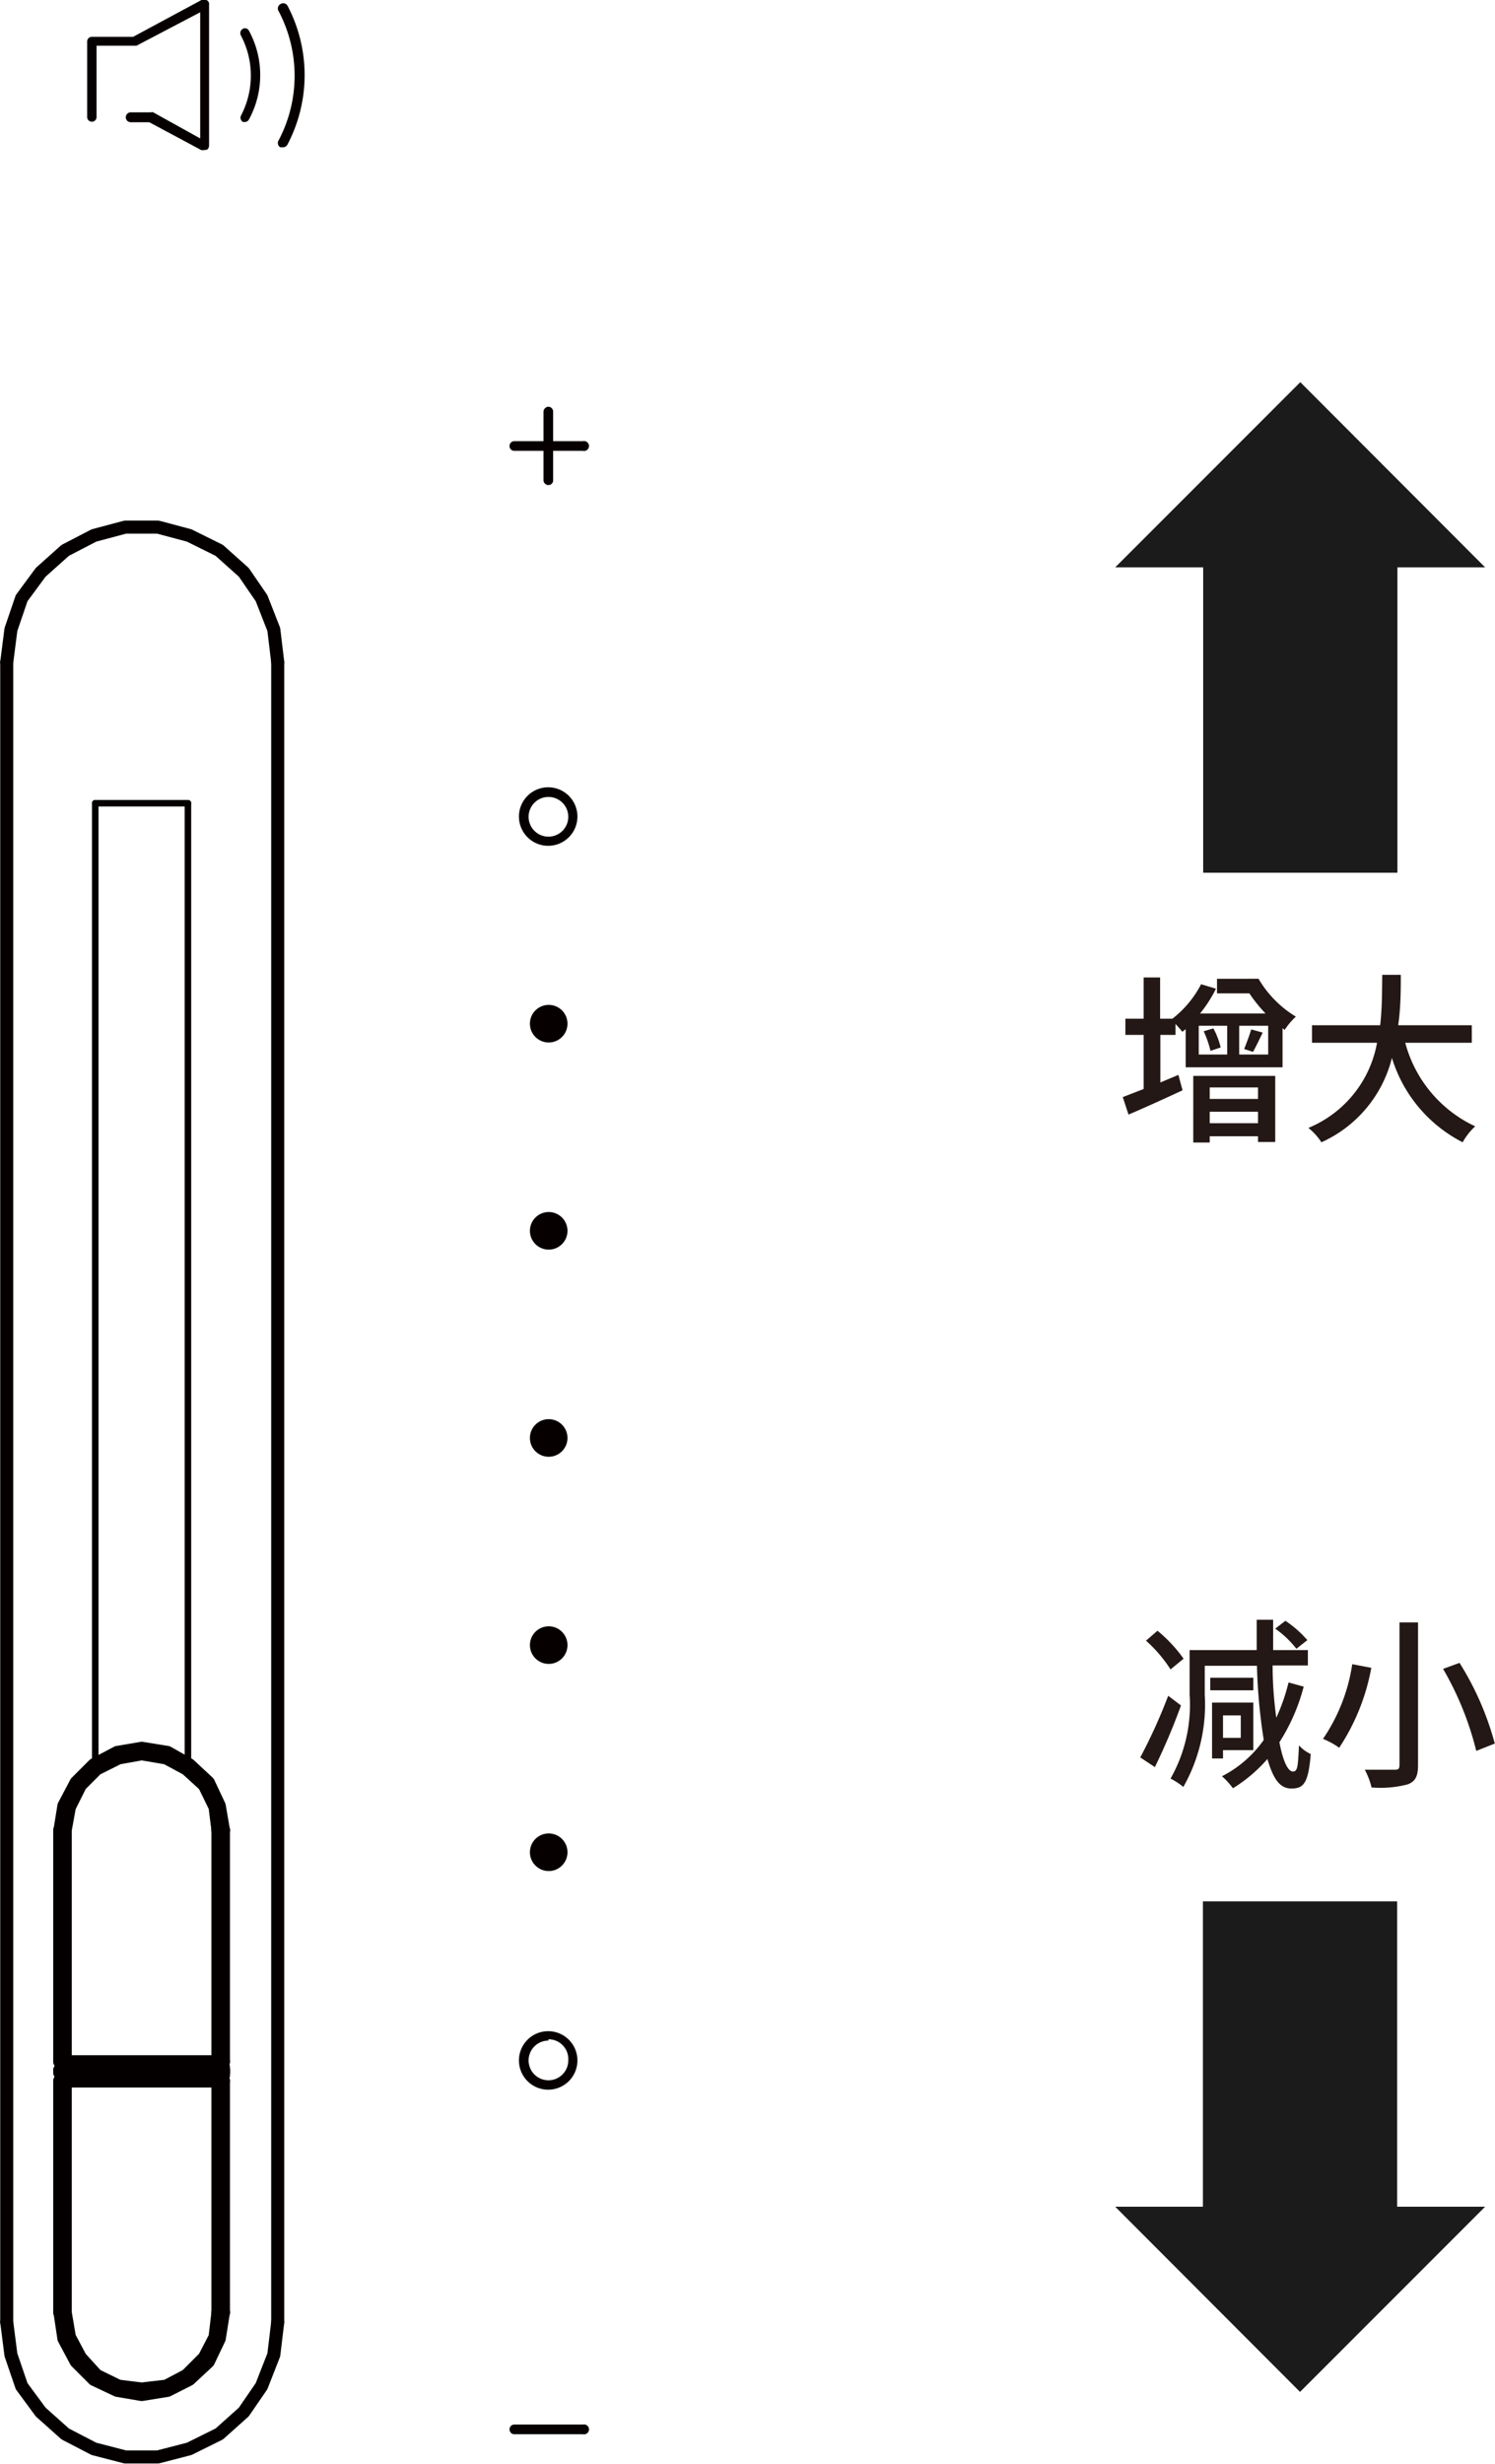 <svg id="レイヤー_1" data-name="レイヤー 1" xmlns="http://www.w3.org/2000/svg" width="20.2mm" height="33.27mm" viewBox="0 0 57.25 94.32"><defs><style>.cls-1{fill:#1b1b1b;}.cls-2{fill:#231815;}.cls-3{fill:#070001;}.cls-4{fill:none;stroke-width:0.5px;}.cls-4,.cls-5{stroke:#040000;stroke-linecap:round;stroke-linejoin:round;}.cls-5{fill:#949494;stroke-width:0.25px;}</style></defs><polygon class="cls-1" points="53.52 33.41 46.08 33.41 46.08 21.72 42.71 21.72 49.8 14.63 56.88 21.72 53.52 21.72 53.52 33.41"/><polygon class="cls-1" points="46.07 72.79 53.51 72.79 53.51 84.48 56.88 84.48 49.79 91.57 42.71 84.48 46.07 84.48 46.07 72.79"/><path class="cls-2" d="M48.2,37.47a4.14,4.14,0,0,0,1.43,1.45,2.7,2.7,0,0,0-.43.51l-.08-.07v1.5H45.41V39.4l-.13.1c-.05-.07-.16-.19-.26-.3v.42h-.58v1.82l.69-.29.16.59c-.71.33-1.46.67-2.07.93L43,42l.8-.31V39.62h-.7V39h.7V37.42h.63V39h.47A4,4,0,0,0,46,37.68l.57.17a5.1,5.1,0,0,1-.61.95h2.51a5.65,5.65,0,0,1-.62-.77H46.61v-.56Zm-2.5,3.72h3.14v2.53h-.66V43.5H46.33v.24H45.7Zm.21-.82H47v-1.1H45.91Zm.56-1a2.92,2.92,0,0,1,.28.73l-.39.13a4,4,0,0,0-.26-.75Zm-.14,2.26v.44h1.85v-.44ZM48.18,43v-.44H46.33V43Zm.39-3.73H47.46v1.1h1.11Zm-.92.89c.09-.23.21-.54.27-.75l.44.12c-.13.27-.26.54-.37.74Z"/><path class="cls-2" d="M53.82,39.92a4.93,4.93,0,0,0,2.68,3.2,2.4,2.4,0,0,0-.48.61,5.4,5.4,0,0,1-2.71-3.23,4.82,4.82,0,0,1-2.7,3.23,2.35,2.35,0,0,0-.5-.55,4.36,4.36,0,0,0,2.63-3.26H50.25v-.67h2.61c.08-.7.07-1.37.08-1.93h.71c0,.57,0,1.24-.1,1.93h2.82v.67Z"/><path class="cls-2" d="M45.23,65.29a24.23,24.23,0,0,1-1,2.36l-.56-.37a20.77,20.77,0,0,0,1.07-2.36Zm-.4-1.38a5.31,5.31,0,0,0-.94-1.1l.44-.38a5.57,5.57,0,0,1,1,1.07Zm5.1.66A7.4,7.4,0,0,1,49,66.7c.14.74.33,1.12.52,1.12s.19-.24.23-1a1.41,1.41,0,0,0,.45.33c-.09,1.13-.28,1.32-.74,1.32s-.7-.39-.92-1.13a5.68,5.68,0,0,1-1.32,1.12A3,3,0,0,0,46.8,68a4.39,4.39,0,0,0,1.6-1.39,21.3,21.3,0,0,1-.26-2.84h-2v1.11a6.38,6.38,0,0,1-.82,3.53,2.76,2.76,0,0,0-.49-.32,5.72,5.72,0,0,0,.73-3.22V63.17h2.57c0-.37,0-.75,0-1.16h.63c0,.41,0,.8,0,1.16h1.33v.59H48.74c0,.8.07,1.48.14,2a7.38,7.38,0,0,0,.47-1.35ZM48,64.71H46.35v-.48H48Zm-1.16,2.61h-.42V65.18H48V67H46.84Zm0-1.65v.86h.68v-.86Zm2.81-2.55a3.77,3.77,0,0,0-.81-.77l.39-.3a4.14,4.14,0,0,1,.84.74Z"/><path class="cls-2" d="M52.52,63.85a8.21,8.21,0,0,1-1.23,3.06,2.91,2.91,0,0,0-.62-.34,6.86,6.86,0,0,0,1.12-2.86Zm1.79-1.74v5.47c0,.43-.11.62-.39.73a4.13,4.13,0,0,1-1.39.12,2.87,2.87,0,0,0-.26-.68c.48,0,1,0,1.13,0s.2,0,.2-.19V62.11Zm1.59,1.55a11.27,11.27,0,0,1,1.35,3.09l-.71.28a11.88,11.88,0,0,0-1.27-3.14Z"/><path class="cls-3" d="M7.79,5.75l-.08,0-2-1.07H5A.18.18,0,0,1,5,4.3h.78a.11.11,0,0,1,.08,0l1.8,1V.47L5.22,1.75l-.08,0H3.69V4.48a.18.18,0,0,1-.36,0V1.59a.18.18,0,0,1,.18-.18H5.09L7.71,0a.17.17,0,0,1,.18,0A.16.16,0,0,1,8,.18V5.57a.19.19,0,0,1-.08.16Z"/><path class="cls-3" d="M9.38,4.67l-.08,0a.19.19,0,0,1-.08-.24,3.29,3.29,0,0,0,0-3.07A.19.19,0,0,1,9.3,1.1a.17.17,0,0,1,.23.08,3.56,3.56,0,0,1,0,3.39A.18.18,0,0,1,9.38,4.67Z"/><path class="cls-3" d="M10.81,5.64l-.08,0a.19.19,0,0,1-.08-.24,5.3,5.3,0,0,0,0-5,.19.19,0,0,1,.08-.24A.19.19,0,0,1,11,.21a5.71,5.71,0,0,1,0,5.33A.2.2,0,0,1,10.81,5.64Z"/><path class="cls-3" d="M21,80a1.12,1.12,0,1,1,1.11-1.12A1.12,1.12,0,0,1,21,80Zm0-1.88a.76.76,0,0,0-.76.76.76.76,0,1,0,1.52,0A.76.76,0,0,0,21,78.07Z"/><circle class="cls-3" cx="21.01" cy="70.91" r="0.72"/><circle class="cls-3" cx="21.01" cy="62.98" r="0.72"/><circle class="cls-3" cx="21.01" cy="55.05" r="0.72"/><circle class="cls-3" cx="21.01" cy="47.12" r="0.72"/><circle class="cls-3" cx="21.01" cy="39.19" r="0.72"/><path class="cls-3" d="M21,32.38a1.12,1.12,0,1,1,1.11-1.11A1.12,1.12,0,0,1,21,32.38Zm0-1.87a.76.76,0,1,0,.76.76A.76.76,0,0,0,21,30.51Z"/><path class="cls-3" d="M22.32,17.26H19.69a.18.18,0,0,1-.18-.19.18.18,0,0,1,.18-.18h2.63a.19.19,0,1,1,0,.37Z"/><path class="cls-3" d="M21,18.57a.19.19,0,0,1-.19-.18V15.76a.2.2,0,0,1,.19-.19.19.19,0,0,1,.18.19v2.63A.18.18,0,0,1,21,18.57Z"/><path class="cls-3" d="M22.32,93.19H19.69a.18.18,0,0,1-.18-.18.18.18,0,0,1,.18-.19h2.63a.19.19,0,1,1,0,.37Z"/><path class="cls-4" d="M8.55,88.53"/><path class="cls-4" d="M1.82,69"/><path class="cls-4" d="M2.28,70.06"/><path class="cls-4" d="M8.55,70.06"/><polyline class="cls-4" points="8.34 70.06 8.23 69.18 7.82 68.34 7.14 67.72 6.36 67.3 5.42 67.14 4.53 67.3 3.69 67.72 3.07 68.34 2.65 69.18 2.49 70.06"/><polyline class="cls-4" points="2.29 70.06 2.44 69.13 2.91 68.24 3.59 67.56 4.48 67.09 5.42 66.93 6.41 67.09 7.24 67.56 7.97 68.24 8.39 69.13 8.55 70.06"/><line class="cls-4" x1="8.55" y1="70.06" x2="8.55" y2="78.93"/><polyline class="cls-4" points="8.55 70.06 8.55 70.06 8.49 70.06 8.44 70.06 8.39 70.06 8.34 70.06"/><line class="cls-4" x1="8.34" y1="78.93" x2="8.34" y2="70.06"/><line class="cls-4" x1="2.28" y1="88.53" x2="2.28" y2="79.66"/><line class="cls-4" x1="2.49" y1="79.66" x2="2.49" y2="88.53"/><line class="cls-4" x1="2.49" y1="70.06" x2="2.49" y2="78.93"/><polyline class="cls-4" points="2.29 70.06 2.34 70.06 2.39 70.06 2.44 70.06 2.49 70.06"/><line class="cls-4" x1="2.28" y1="78.93" x2="2.28" y2="70.06"/><polyline class="cls-4" points="2.49 88.53 2.49 88.53 2.44 88.53 2.39 88.53 2.34 88.53 2.29 88.53"/><polyline class="cls-4" points="8.55 88.53 8.39 89.53 7.97 90.41 7.24 91.09 6.41 91.51 5.42 91.67 4.48 91.51 3.59 91.09 2.91 90.41 2.44 89.53 2.29 88.53"/><polyline class="cls-4" points="2.49 88.53 2.65 89.47 3.07 90.26 3.69 90.94 4.53 91.35 5.42 91.46 6.36 91.35 7.14 90.94 7.82 90.26 8.23 89.47 8.34 88.53"/><polyline class="cls-4" points="8.34 88.53 8.39 88.53 8.44 88.53 8.49 88.53 8.55 88.53"/><line class="cls-4" x1="8.55" y1="79.66" x2="8.55" y2="88.53"/><line class="cls-4" x1="8.34" y1="88.53" x2="8.34" y2="79.66"/><line class="cls-4" x1="8.34" y1="79.66" x2="2.55" y2="79.66"/><polyline class="cls-4" points="8.55 79.25 8.55 79.19 8.55 79.14 8.49 79.09 8.49 79.04 8.44 79.04 8.39 78.99 8.34 78.99"/><polyline class="cls-4" points="2.29 79.25 2.34 79.19 2.34 79.14 2.34 79.09 2.39 79.04 2.44 78.99 2.49 78.99 2.55 78.99"/><polyline class="cls-4" points="2.55 79.35 2.55 79.4 2.55 79.46 2.55 79.51 2.55 79.56 2.55 79.61 2.55 79.66"/><line class="cls-4" x1="2.55" y1="79.35" x2="8.34" y2="79.35"/><polyline class="cls-4" points="2.55 78.99 2.55 78.99 2.55 79.04 2.55 79.09 2.55 79.14 2.55 79.19 2.55 79.25"/><line class="cls-4" x1="8.34" y1="79.25" x2="2.55" y2="79.25"/><polyline class="cls-4" points="8.34 78.99 8.34 78.99 8.34 79.04 8.34 79.09 8.34 79.14 8.34 79.19 8.34 79.25"/><line class="cls-4" x1="2.55" y1="78.99" x2="8.34" y2="78.99"/><polyline class="cls-4" points="8.34 79.35 8.34 79.4 8.34 79.46 8.34 79.51 8.34 79.56 8.34 79.61 8.34 79.66"/><polyline class="cls-4" points="8.55 79.35 8.55 79.4 8.55 79.46 8.49 79.51 8.49 79.56 8.44 79.61 8.39 79.61 8.39 79.66 8.34 79.66"/><polyline class="cls-4" points="2.55 79.25 2.49 79.25 2.44 79.25 2.39 79.25 2.34 79.25 2.29 79.25"/><line class="cls-4" x1="2.28" y1="79.35" x2="2.28" y2="79.25"/><polyline class="cls-4" points="2.55 79.35 2.49 79.35 2.44 79.35 2.39 79.35 2.34 79.35 2.29 79.35"/><line class="cls-4" x1="2.55" y1="79.25" x2="2.55" y2="79.35"/><polyline class="cls-4" points="8.55 79.25 8.55 79.25 8.49 79.25 8.44 79.25 8.39 79.25 8.34 79.25"/><line class="cls-4" x1="8.34" y1="79.35" x2="8.34" y2="79.25"/><polyline class="cls-4" points="8.55 79.35 8.55 79.35 8.49 79.35 8.44 79.35 8.39 79.35 8.34 79.35"/><line class="cls-4" x1="8.55" y1="79.25" x2="8.55" y2="79.35"/><path class="cls-4" d="M3.43,66.52"/><path class="cls-4" d="M7.4,66.52"/><polyline class="cls-4" points="10.63 88.9 10.48 90.15 10.01 91.35 9.33 92.34 8.39 93.18 7.24 93.75 6.04 94.06 4.79 94.06 3.59 93.75 2.49 93.18 1.55 92.34 0.82 91.35 0.41 90.15 0.25 88.9"/><line class="cls-4" x1="0.25" y1="88.9" x2="0.25" y2="25.35"/><line class="cls-4" x1="10.63" y1="25.35" x2="10.63" y2="88.9"/><polyline class="cls-4" points="0.25 25.35 0.41 24.1 0.82 22.9 1.55 21.91 2.49 21.07 3.59 20.5 4.79 20.18 6.04 20.18 7.24 20.5 8.39 21.07 9.33 21.91 10.01 22.9 10.48 24.1 10.63 25.35"/><line class="cls-5" x1="3.64" y1="30.75" x2="3.64" y2="67.38"/><line class="cls-5" x1="7.19" y1="30.75" x2="3.64" y2="30.75"/><line class="cls-5" x1="7.19" y1="67.38" x2="7.19" y2="30.75"/><polyline class="cls-4" points="2.29 79.66 2.34 79.66 2.39 79.66 2.44 79.66 2.49 79.66"/><line class="cls-4" x1="8.34" y1="79.66" x2="2.49" y2="79.66"/><polyline class="cls-4" points="8.34 79.66 8.39 79.66 8.44 79.66 8.49 79.66 8.55 79.66"/><polyline class="cls-4" points="8.55 78.93 8.49 78.93 8.44 78.93 8.39 78.93 8.34 78.93"/><line class="cls-4" x1="2.49" y1="78.93" x2="8.34" y2="78.93"/><polyline class="cls-4" points="2.49 78.93 2.44 78.93 2.39 78.93 2.34 78.93 2.29 78.93"/></svg>